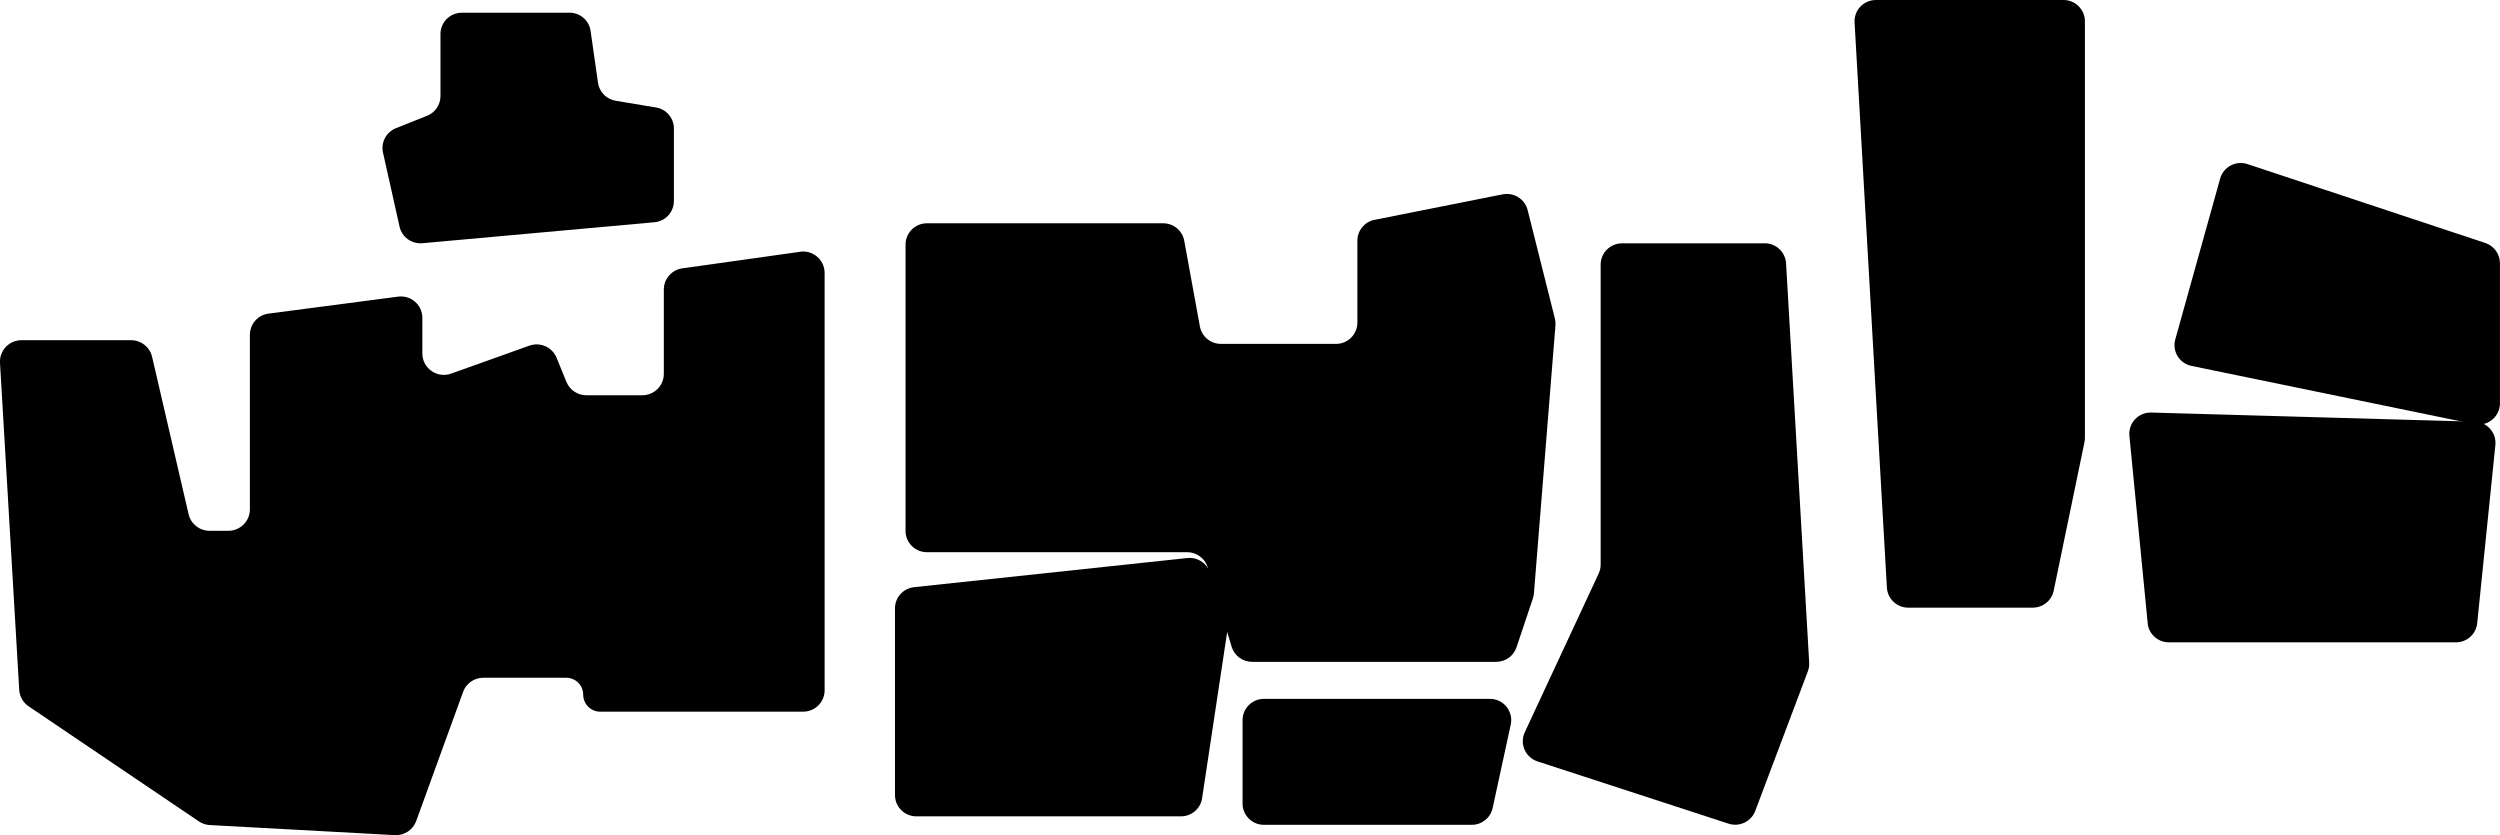 <?xml version="1.0" encoding="UTF-8"?>
<svg id="Layer_2" data-name="Layer 2" xmlns="http://www.w3.org/2000/svg" viewBox="0 0 454 151.66">
  <g id="Layer_1-2" data-name="Layer 1">
    <g>
      <path d="M390.02,113.16l-3.32-34.01c-.23-2.31,1.64-4.3,3.97-4.23l58.74,1.66c2.25.06,3.98,2.02,3.75,4.25l-3.3,32.35c-.2,1.97-1.87,3.47-3.86,3.47h-52.13c-2,0-3.67-1.51-3.86-3.49Z"/>
      <path d="M395.03,61.64l8.15-29.21c.59-2.13,2.86-3.33,4.97-2.63l43.19,14.33c1.58.53,2.65,2,2.65,3.66v25.45c0,2.45-2.26,4.28-4.67,3.78l-51.34-10.57c-2.2-.45-3.55-2.66-2.95-4.81Z"/>
      <path d="M374.74,0h-34.08c-2.23,0-4,1.87-3.87,4.08l5.87,102.63c.12,2.04,1.82,3.64,3.87,3.64h22.62c1.84,0,3.43-1.29,3.8-3.08l5.59-26.97c.05-.26.08-.52.08-.78V3.86c0-2.13-1.74-3.86-3.88-3.86Z"/>
      <path d="M320.48,44.19h-25.92c-2.14,0-3.88,1.73-3.88,3.86v54.48c0,.56-.12,1.11-.36,1.62l-13.42,28.83c-.98,2.1.11,4.57,2.31,5.29l34.7,11.31c1.98.64,4.11-.38,4.84-2.31l9.56-25.37c.19-.5.27-1.04.24-1.58l-4.2-72.5c-.12-2.04-1.82-3.64-3.87-3.64Z"/>
      <path d="M272.89,35.29l-23.27,4.63c-1.81.36-3.12,1.95-3.12,3.79v14.88c0,2.13-1.74,3.86-3.88,3.86h-20.9c-1.88,0-3.48-1.33-3.82-3.17l-2.84-15.56c-.34-1.84-1.94-3.17-3.82-3.17h-42.91c-2.14,0-3.88,1.73-3.88,3.86v52.01c0,2.13,1.74,3.86,3.88,3.86h47.27c1.71,0,3.22,1.12,3.72,2.75l4.34,14.41c.49,1.63,2,2.75,3.72,2.75h44.34c1.67,0,3.15-1.06,3.68-2.64l2.97-8.86c.1-.3.16-.6.19-.91l3.91-48.68c.03-.42,0-.84-.1-1.24l-4.95-19.71c-.5-2-2.5-3.25-4.53-2.85Z"/>
      <path d="M166.01,106.63l49.61-5.29c1.36-.15,2.7.43,3.52,1.52l3.62,4.81c.62.83.89,1.87.73,2.89l-5.19,34.4c-.28,1.89-1.92,3.29-3.84,3.29h-48.05c-2.14,0-3.88-1.73-3.88-3.86v-33.92c0-1.97,1.5-3.63,3.47-3.84Z"/>
      <path d="M225.65,145.93v-15.16c0-2.13,1.74-3.86,3.88-3.86h41.03c2.47,0,4.31,2.27,3.79,4.68l-3.29,15.16c-.39,1.78-1.97,3.04-3.79,3.04h-37.74c-2.14,0-3.88-1.73-3.88-3.86Z"/>
      <path d="M103.4,2.31h-19.53c-2.14,0-3.88,1.73-3.88,3.86v11.28c0,1.58-.97,3-2.44,3.58l-5.65,2.25c-1.76.7-2.76,2.58-2.35,4.42l3.01,13.46c.42,1.9,2.2,3.18,4.14,3.01l42.15-3.81c2-.18,3.53-1.85,3.53-3.85v-13.18c0-1.89-1.37-3.5-3.24-3.81l-7.34-1.22c-1.67-.28-2.96-1.6-3.2-3.26l-1.35-9.43c-.27-1.9-1.91-3.31-3.84-3.31Z"/>
      <path d="M145.34,45.72l-21.43,3.01c-1.92.27-3.36,1.91-3.36,3.85v15.32c0,2.14-1.75,3.88-3.9,3.88h-10.17c-1.59,0-3.02-.96-3.62-2.43l-1.78-4.38c-.79-1.93-2.97-2.9-4.94-2.2l-14.22,5.08c-2.54.91-5.22-.97-5.22-3.66v-6.47c0-2.35-2.07-4.16-4.41-3.85l-23.52,3.08c-1.94.25-3.39,1.9-3.39,3.85v31.71c0,2.14-1.75,3.88-3.9,3.88h-3.43c-1.82,0-3.39-1.25-3.8-3.01l-6.63-28.59c-.41-1.76-1.99-3.01-3.8-3.01H3.9c-2.24,0-4.03,1.88-3.9,4.11l3.49,59.38c.07,1.2.7,2.31,1.7,2.99l30.92,20.9c.59.4,1.27.63,1.98.67l33.61,1.83c1.72.09,3.3-.95,3.88-2.56l8.52-23.46c.56-1.54,2.03-2.56,3.67-2.56h15.05c1.71,0,3.09,1.38,3.09,3.08s1.38,3.08,3.09,3.08h36.85c2.16,0,3.9-1.74,3.9-3.88V49.56c0-2.36-2.1-4.17-4.45-3.85Z"/>
    </g>
  </g>
</svg>
